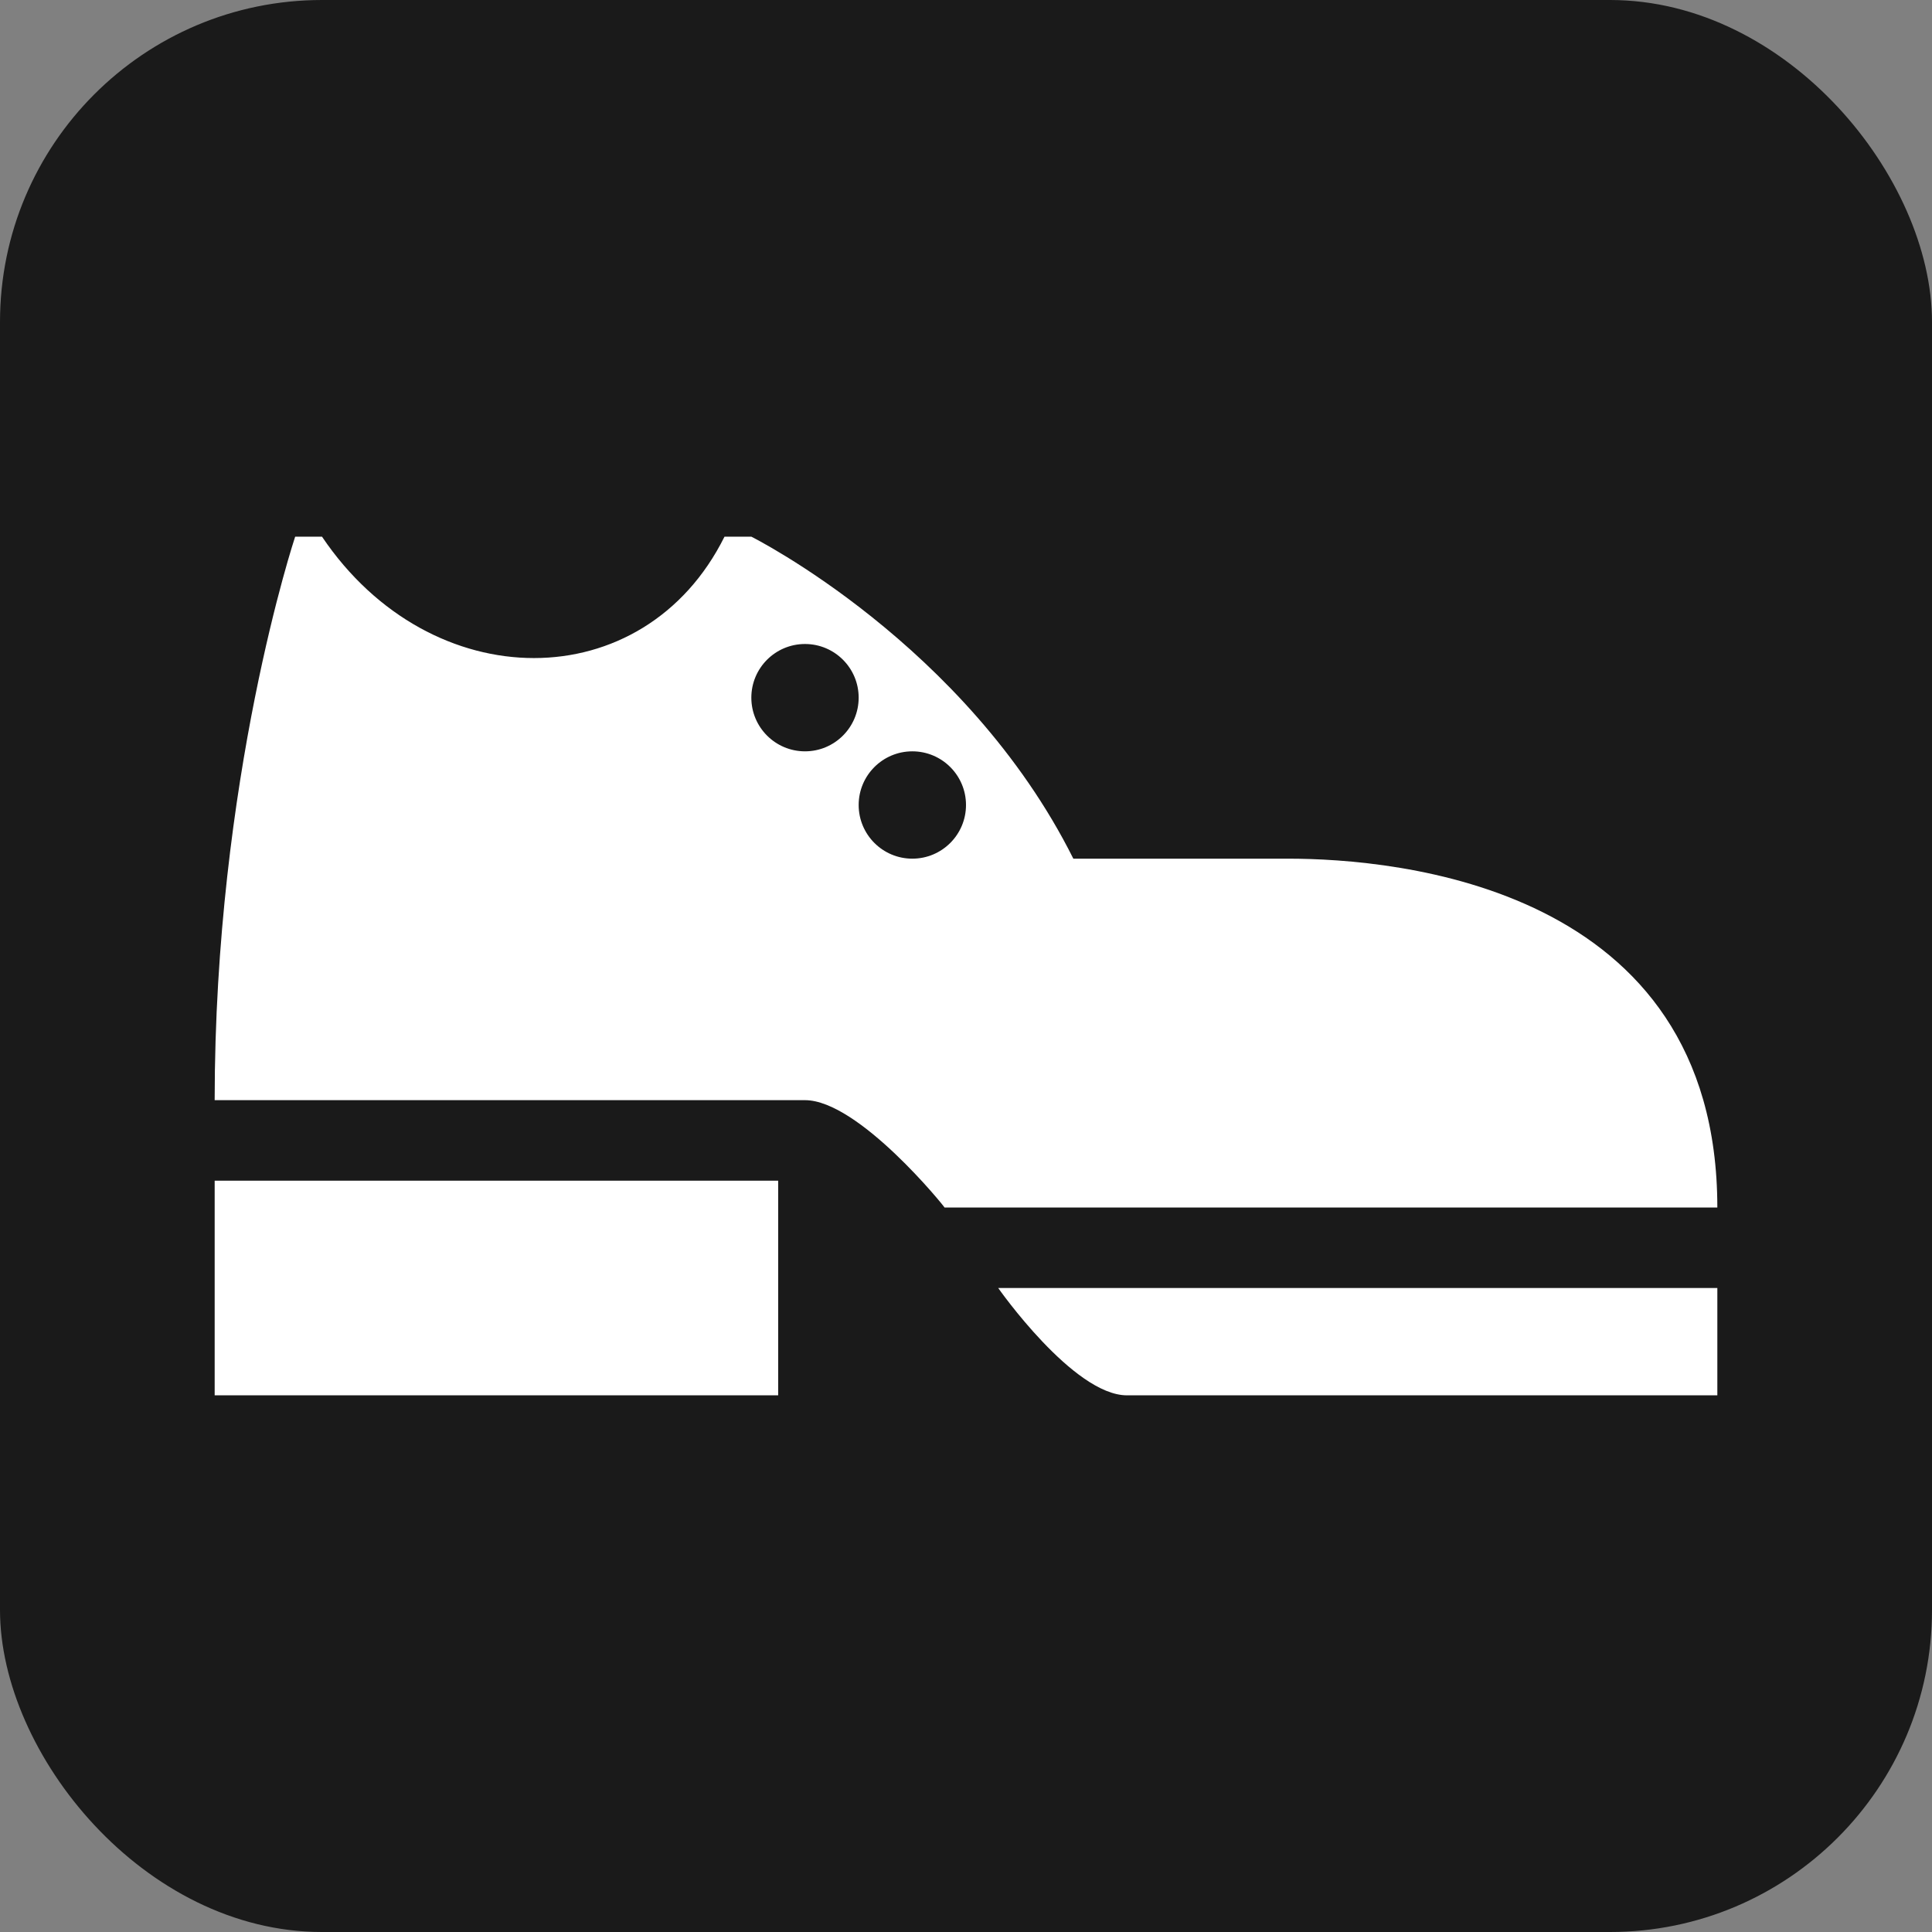 <?xml version="1.0" encoding="UTF-8" standalone="no"?>
<!-- Created with Inkscape (http://www.inkscape.org/) -->

<svg
   xmlns:dc="http://purl.org/dc/elements/1.1/"
   xmlns:cc="http://creativecommons.org/ns#"
   xmlns:rdf="http://www.w3.org/1999/02/22-rdf-syntax-ns#"
   xmlns:svg="http://www.w3.org/2000/svg"
   xmlns="http://www.w3.org/2000/svg"
   version="1.1"
   width="100%"
   height="100%"
   viewBox="0 0 18 18"
   id="svg2">
  <rect x="0" y="0" width="18" height="18" fill="#808080" stroke="none"/>
  <defs
     id="defs6" />
  <rect
     width="18"
     height="18"
     rx="3"
     ry="3"
     x="0"
     y="0"
     id="shield"
     style="fill:#1a1a1a;stroke:none" />
  <path
       d="M 2.75,5 C 2.75,5 2,7.25 2,10.25 l 5.5,0 c 0.5,0 1.306,1 1.3,1 l 7.2,0 C 16,8.25 13,8 12,8 L 10,8 C 9,6 7,5 7,5 L 6.75,5 C 6,6.508 4.016,6.508 3,5 z M 7.5,6 C 7.776,6 8,6.224 8,6.5 8,6.776 7.776,7 7.5,7 7.224,7 7,6.776 7,6.5 7,6.224 7.224,6 7.5,6 z m 1,1 C 8.776,7 9,7.224 9,7.5 9,7.776 8.776,8 8.5,8 8.224,8 8,7.776 8,7.5 8,7.224 8.224,7 8.5,7 z m -6.5,4 0,2 5.25,0 0,-2 z m 7.3,1 c 0,0 0.7,1 1.2,1 l 5.5,0 0,-1 z"
       id="shoes"
       style="fill:#ffffff;fill-opacity:1;stroke:none" />
</svg>
